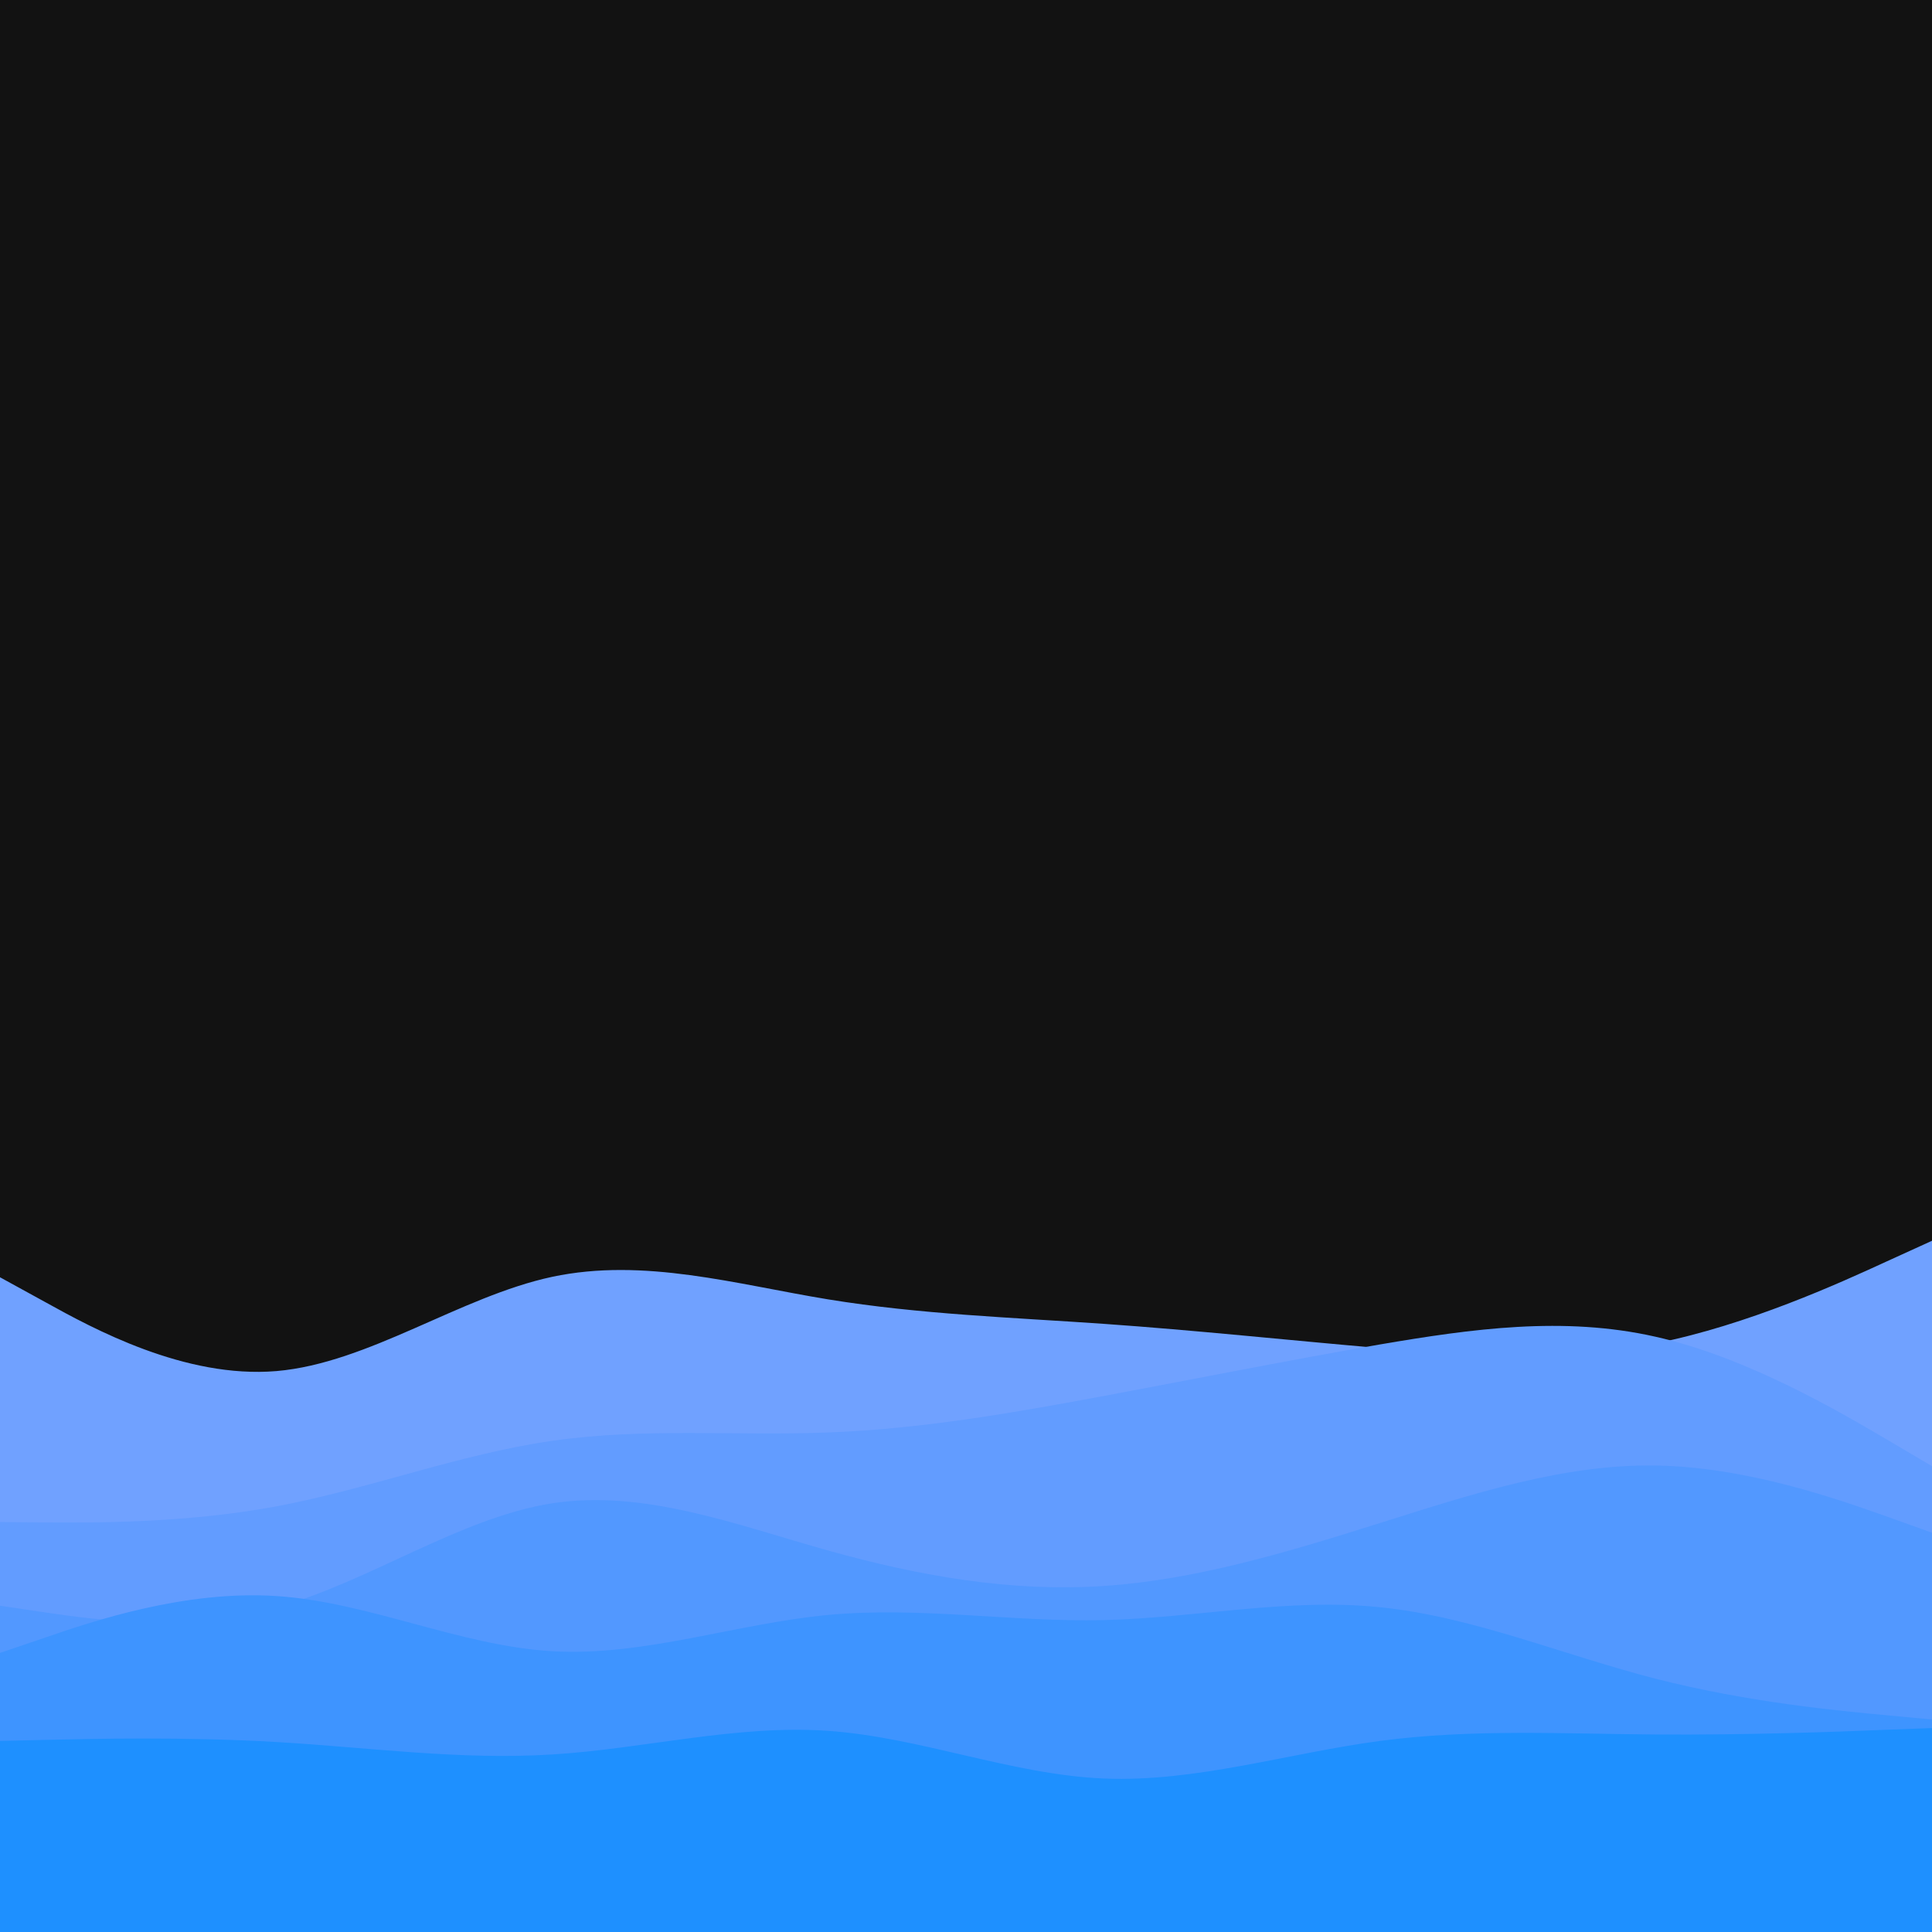 <svg id="visual" viewBox="0 0 900 900" width="900" height="900" xmlns="http://www.w3.org/2000/svg" xmlns:xlink="http://www.w3.org/1999/xlink" version="1.1"><rect x="0" y="0" width="900" height="900" fill="#121212"></rect><path d="M0 595L21.5 606.8C43 618.7 86 642.3 128.8 638.7C171.7 635 214.3 604 257.2 594.8C300 585.7 343 598.3 385.8 605.3C428.7 612.3 471.3 613.7 514.2 616.7C557 619.7 600 624.3 642.8 628C685.7 631.7 728.3 634.3 771.2 625.8C814 617.3 857 597.7 878.5 587.8L900 578L900 901L878.5 901C857 901 814 901 771.2 901C728.3 901 685.7 901 642.8 901C600 901 557 901 514.2 901C471.3 901 428.7 901 385.8 901C343 901 300 901 257.2 901C214.3 901 171.7 901 128.8 901C86 901 43 901 21.5 901L0 901Z" fill="#70a1ff"></path><path d="M0 709L21.5 709.2C43 709.3 86 709.7 128.8 701.7C171.7 693.7 214.3 677.3 257.2 671.2C300 665 343 669 385.8 667.3C428.7 665.7 471.3 658.3 514.2 650.3C557 642.3 600 633.7 642.8 626.3C685.7 619 728.3 613 771.2 622.7C814 632.3 857 657.7 878.5 670.3L900 683L900 901L878.5 901C857 901 814 901 771.2 901C728.3 901 685.7 901 642.8 901C600 901 557 901 514.2 901C471.3 901 428.7 901 385.8 901C343 901 300 901 257.2 901C214.3 901 171.7 901 128.8 901C86 901 43 901 21.5 901L0 901Z" fill="#629cff"></path><path d="M0 748L21.5 751.2C43 754.3 86 760.7 128.8 748.8C171.7 737 214.3 707 257.2 700.3C300 693.7 343 710.3 385.8 722.3C428.7 734.3 471.3 741.7 514.2 738.8C557 736 600 723 642.8 709.5C685.7 696 728.3 682 771.2 682.7C814 683.3 857 698.7 878.5 706.3L900 714L900 901L878.5 901C857 901 814 901 771.2 901C728.3 901 685.7 901 642.8 901C600 901 557 901 514.2 901C471.3 901 428.7 901 385.8 901C343 901 300 901 257.2 901C214.3 901 171.7 901 128.8 901C86 901 43 901 21.5 901L0 901Z" fill="#5298ff"></path><path d="M0 770L21.5 762.7C43 755.3 86 740.7 128.8 743.5C171.7 746.3 214.3 766.7 257.2 769.2C300 771.7 343 756.3 385.8 752.3C428.7 748.3 471.3 755.7 514.2 754.7C557 753.7 600 744.3 642.8 748.7C685.7 753 728.3 771 771.2 782C814 793 857 797 878.5 799L900 801L900 901L878.5 901C857 901 814 901 771.2 901C728.3 901 685.7 901 642.8 901C600 901 557 901 514.2 901C471.3 901 428.7 901 385.8 901C343 901 300 901 257.2 901C214.3 901 171.7 901 128.8 901C86 901 43 901 21.5 901L0 901Z" fill="#3e94ff"></path><path d="M0 811L21.5 810.5C43 810 86 809 128.8 811.5C171.7 814 214.3 820 257.2 817.3C300 814.7 343 803.3 385.8 806.3C428.7 809.3 471.3 826.7 514.2 828.5C557 830.3 600 816.7 642.8 811C685.7 805.3 728.3 807.7 771.2 808C814 808.3 857 806.7 878.5 805.8L900 805L900 901L878.5 901C857 901 814 901 771.2 901C728.3 901 685.7 901 642.8 901C600 901 557 901 514.2 901C471.3 901 428.7 901 385.8 901C343 901 300 901 257.2 901C214.3 901 171.7 901 128.8 901C86 901 43 901 21.5 901L0 901Z" fill="#1e90ff"></path></svg>